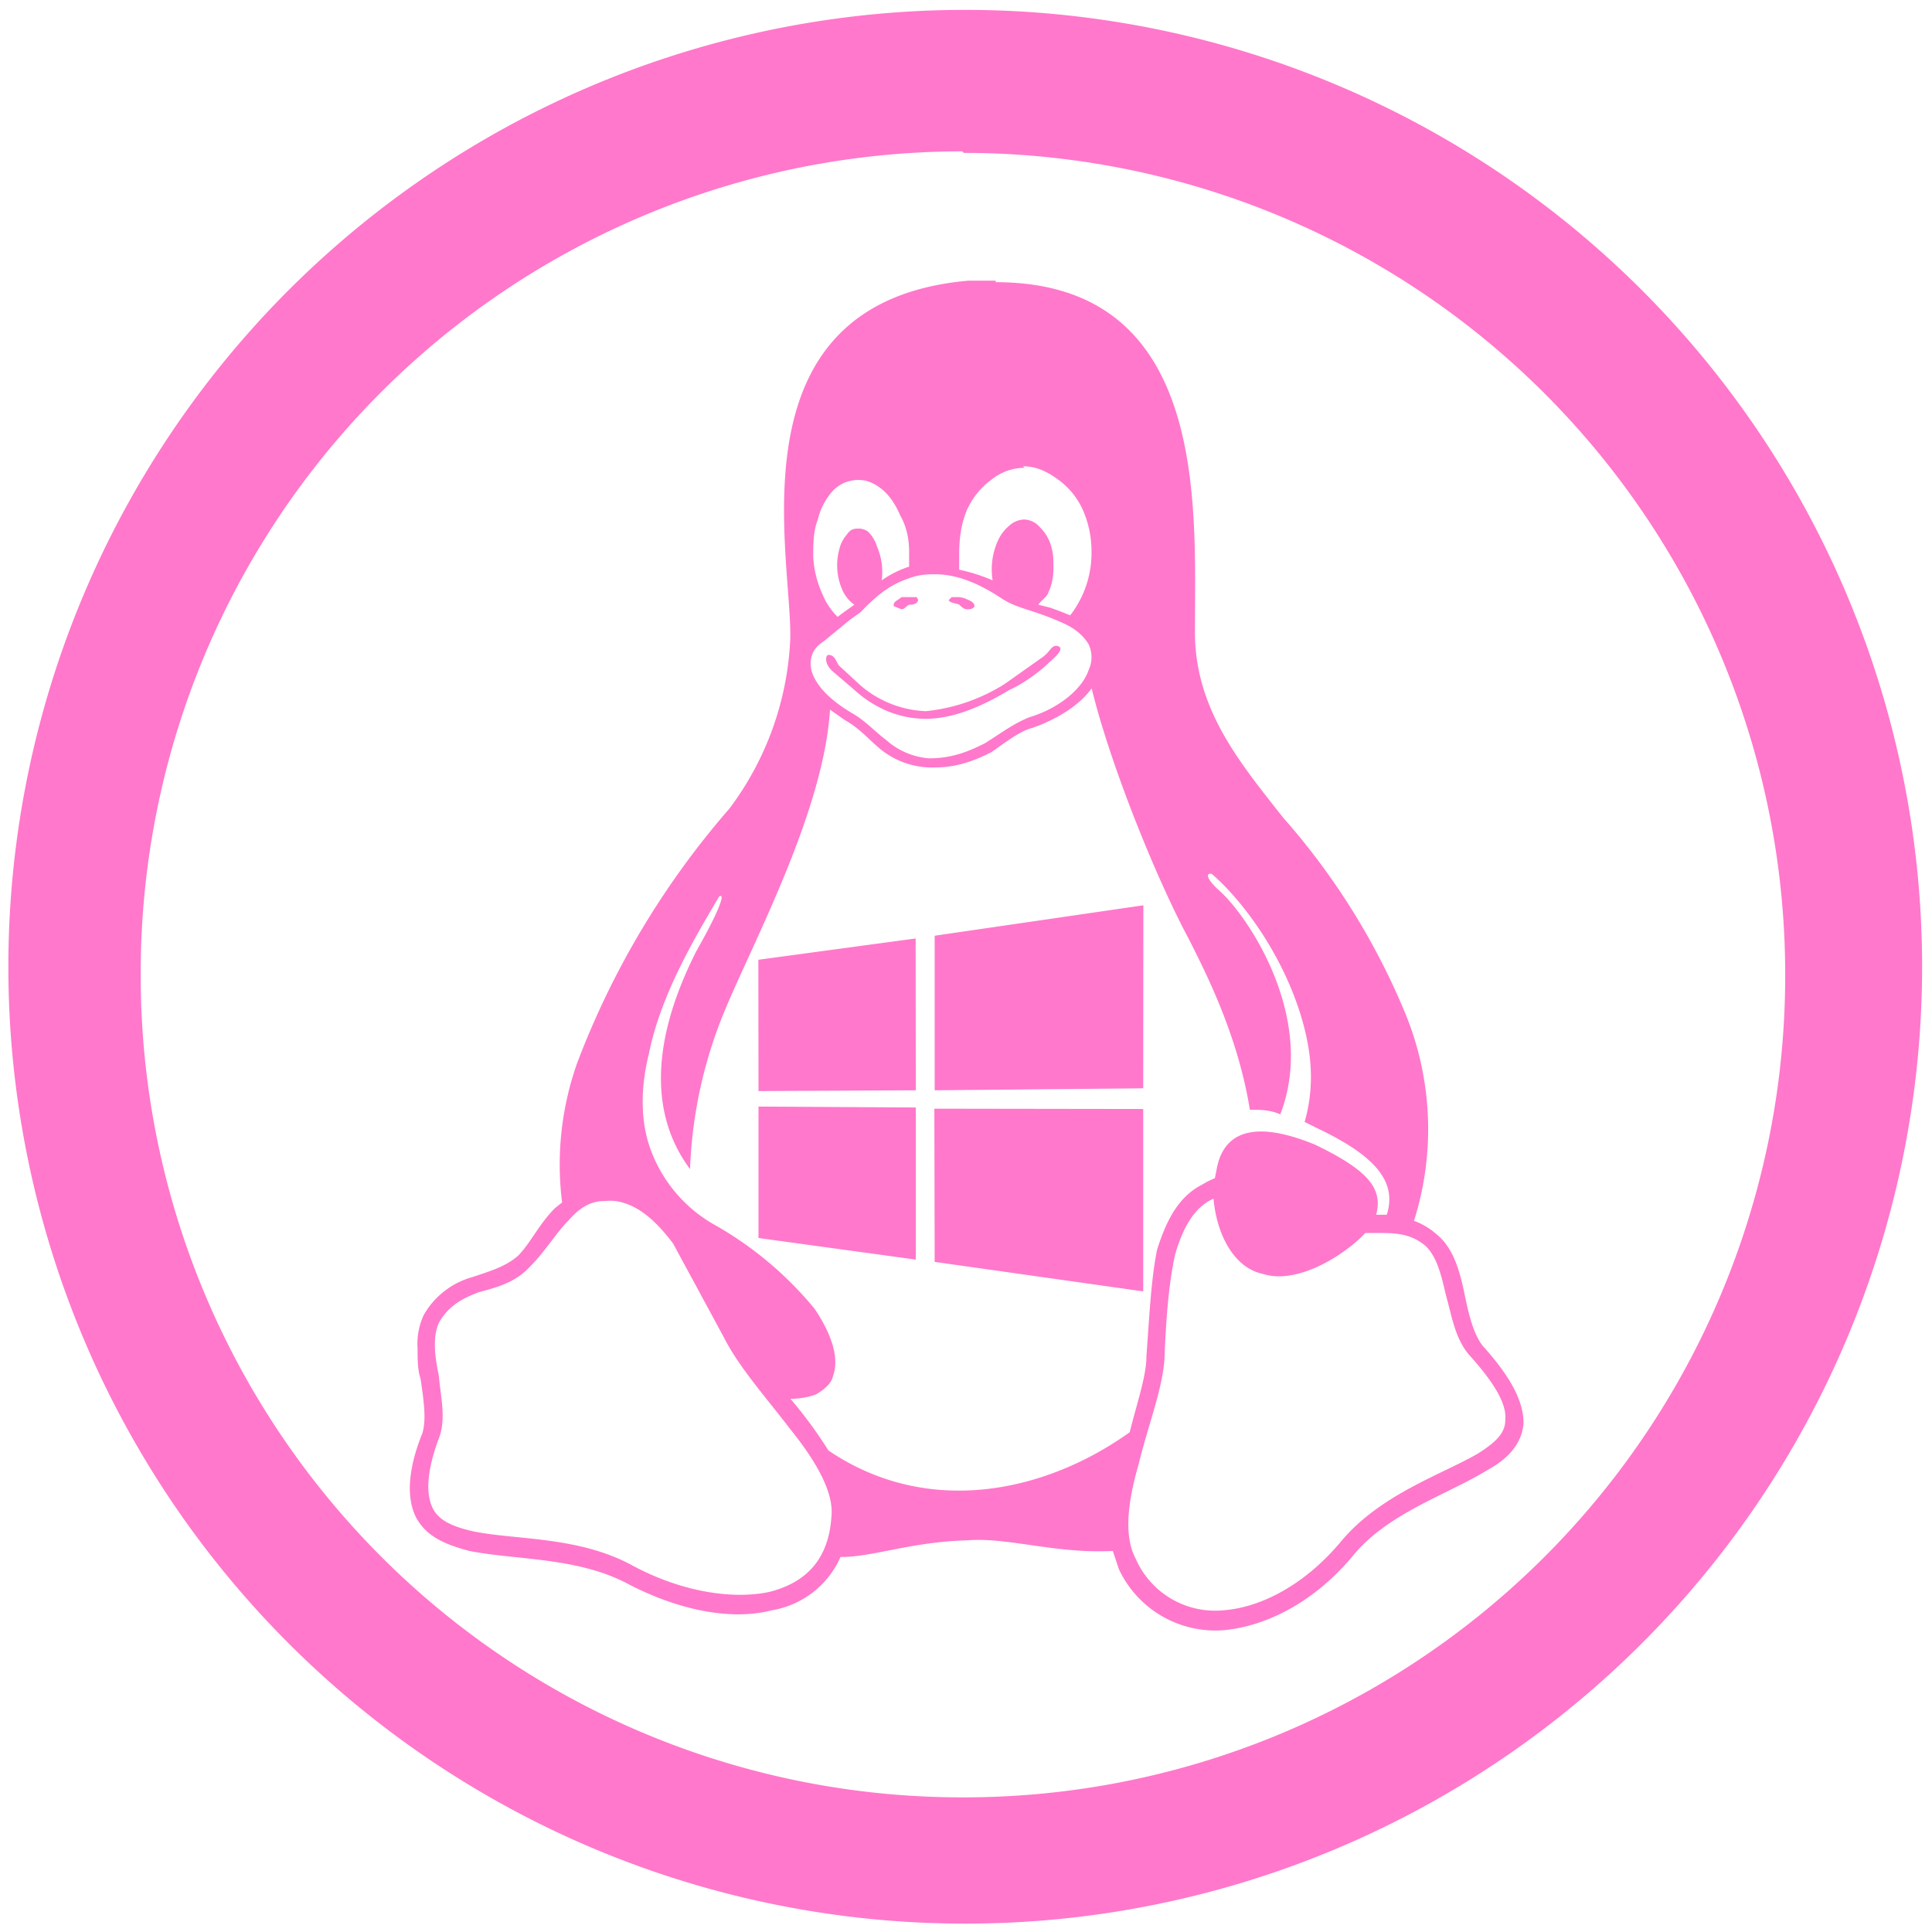 <?xml version="1.0" encoding="UTF-8" standalone="no"?>
<svg
   xmlns:dc="http://purl.org/dc/elements/1.1/"
   xmlns:cc="http://creativecommons.org/ns#"
   xmlns:rdf="http://www.w3.org/1999/02/22-rdf-syntax-ns#"
   xmlns:svg="http://www.w3.org/2000/svg"
   xmlns="http://www.w3.org/2000/svg"
   xmlns:sodipodi="http://sodipodi.sourceforge.net/DTD/sodipodi-0.dtd"
   xmlns:inkscape="http://www.inkscape.org/namespaces/inkscape"
   width="48"
   height="48"
   viewBox="0 0 12.7 12.7"
   version="1.1"
   id="svg4"
   sodipodi:docname="jboss-autopwn.svg"
   inkscape:version="0.92.5 (2060ec1f9f, 2020-04-08)">
  <defs
     id="defs8" />
  <sodipodi:namedview
     pagecolor="#ffffff"
     bordercolor="#666666"
     borderopacity="1"
     objecttolerance="10"
     gridtolerance="10"
     guidetolerance="10"
     inkscape:pageopacity="0"
     inkscape:pageshadow="2"
     inkscape:window-width="1085"
     inkscape:window-height="480"
     id="namedview6"
     showgrid="false"
     inkscape:zoom="4.9166667"
     inkscape:cx="2.1355932"
     inkscape:cy="24"
     inkscape:window-x="0"
     inkscape:window-y="25"
     inkscape:window-maximized="0"
     inkscape:current-layer="svg4" />
  <path
     d="m 6.345,0.065 a 6.29,6.29 0 0 0 -6.29,6.3 6.29,6.29 0 0 0 6.3,6.28 6.29,6.29 0 0 0 6.28,-6.29 6.29,6.29 0 0 0 -6.29,-6.29 z m -0.02,0.93 0.01,0.01 a 5.4,5.4 0 0 1 5.4,5.4 5.4,5.4 0 0 1 -5.4,5.41 5.4,5.4 0 0 1 -5.41,-5.4 5.4,5.4 0 0 1 5.4,-5.42 z m 0.04,0.85 c -1.57,0.14 -1.16,1.79 -1.17,2.35 a 2,2 0 0 1 -0.4,1.12 5.53,5.53 0 0 0 -1,1.67 2,2 0 0 0 -0.1,0.92 0.69,0.69 0 0 0 -0.05,0.04 c -0.1,0.1 -0.16,0.23 -0.24,0.31 -0.08,0.07 -0.18,0.1 -0.3,0.14 a 0.53,0.53 0 0 0 -0.32,0.25 0.45,0.45 0 0 0 -0.04,0.22 c 0,0.07 0,0.14 0.02,0.2 0.02,0.14 0.04,0.27 0.01,0.36 -0.1,0.25 -0.1,0.43 -0.04,0.55 0.07,0.13 0.2,0.18 0.35,0.22 0.3,0.06 0.7,0.04 1.03,0.21 0.34,0.18 0.69,0.25 0.96,0.18 a 0.6,0.6 0 0 0 0.45,-0.35 c 0.22,0 0.46,-0.1 0.84,-0.11 0.26,-0.02 0.58,0.09 0.95,0.07 l 0.04,0.12 a 0.7,0.7 0 0 0 0.7,0.4 c 0.29,-0.03 0.6,-0.2 0.84,-0.49 0.23,-0.28 0.62,-0.4 0.88,-0.56 0.13,-0.07 0.23,-0.17 0.24,-0.31 0,-0.14 -0.08,-0.3 -0.27,-0.51 -0.06,-0.08 -0.09,-0.2 -0.12,-0.35 -0.03,-0.14 -0.07,-0.29 -0.18,-0.38 a 0.47,0.47 0 0 0 -0.15,-0.09 2,2 0 0 0 -0.06,-1.37 4.6,4.6 0 0 0 -0.8,-1.28 c -0.3,-0.38 -0.59,-0.73 -0.58,-1.25 0,-0.8 0.09,-2.27 -1.31,-2.27 v -0.01 z m 0.36,1.22 c 0.08,0 0.15,0.03 0.22,0.08 a 0.5,0.5 0 0 1 0.17,0.2 c 0.04,0.09 0.06,0.18 0.06,0.28 a 0.67,0.67 0 0 1 -0.14,0.42 2.6,2.6 0 0 0 -0.13,-0.05 l -0.08,-0.02 c 0.02,-0.03 0.06,-0.05 0.07,-0.09 0.02,-0.04 0.03,-0.1 0.03,-0.15 0,-0.06 0,-0.1 -0.02,-0.16 a 0.28,0.28 0 0 0 -0.07,-0.11 0.14,0.14 0 0 0 -0.1,-0.05 0.15,0.15 0 0 0 -0.1,0.04 0.28,0.28 0 0 0 -0.08,0.11 0.46,0.46 0 0 0 -0.03,0.25 1.13,1.13 0 0 0 -0.22,-0.07 v -0.09 c 0,-0.11 0.01,-0.2 0.05,-0.3 a 0.5,0.5 0 0 1 0.16,-0.2 0.35,0.35 0 0 1 0.22,-0.08 z M 5.64,3.155 a 0.23,0.23 0 0 1 0.006,0 c 0.05,0 0.1,0.02 0.15,0.06 0.05,0.04 0.09,0.1 0.12,0.17 0.04,0.07 0.06,0.15 0.06,0.24 v 0.1 a 0.66,0.66 0 0 0 -0.18,0.09 0.42,0.42 0 0 0 -0.03,-0.22 0.23,0.23 0 0 0 -0.06,-0.1 0.1,0.1 0 0 0 -0.07,-0.02 c -0.03,0 -0.05,0.01 -0.07,0.04 a 0.23,0.23 0 0 0 -0.05,0.1 0.4,0.4 0 0 0 0.02,0.26 0.23,0.23 0 0 0 0.08,0.1 l -0.07,0.05 -0.04,0.03 a 0.45,0.45 0 0 1 -0.1,-0.15 0.68,0.68 0 0 1 -0.06,-0.24 c 0,-0.1 0,-0.17 0.03,-0.25 a 0.43,0.43 0 0 1 0.1,-0.19 0.23,0.23 0 0 1 0.164,-0.07 z m 0.496,0.62 h 0.01 c 0.12,0 0.26,0.04 0.44,0.16 0.11,0.07 0.2,0.07 0.4,0.16 0.09,0.04 0.14,0.09 0.17,0.14 a 0.2,0.2 0 0 1 0,0.17 c -0.04,0.12 -0.19,0.25 -0.39,0.31 -0.1,0.04 -0.18,0.1 -0.29,0.17 -0.1,0.05 -0.21,0.1 -0.37,0.1 a 0.48,0.48 0 0 1 -0.28,-0.12 c -0.08,-0.06 -0.14,-0.13 -0.23,-0.18 -0.15,-0.09 -0.23,-0.18 -0.26,-0.27 -0.02,-0.08 0,-0.15 0.08,-0.2 l 0.17,-0.14 0.07,-0.05 c 0.06,-0.06 0.16,-0.17 0.31,-0.22 0.05,-0.02 0.1,-0.03 0.17,-0.03 z m -0.21,0.15 c -0.02,0.02 -0.06,0.03 -0.05,0.06 l 0.05,0.02 c 0.02,0 0.03,-0.02 0.05,-0.03 0.02,0 0.05,0 0.06,-0.03 l -0.01,-0.02 h -0.04 z m 0.33,0 -0.02,0.02 c 0.01,0.02 0.05,0.02 0.07,0.03 0.01,0.01 0.03,0.03 0.05,0.03 0.02,0 0.04,0 0.05,-0.02 0,-0.03 -0.04,-0.04 -0.06,-0.05 a 0.15,0.15 0 0 0 -0.06,-0.01 z m 0.69,0.32 c -0.04,0 -0.04,0.04 -0.1,0.08 l -0.24,0.17 a 1.2,1.2 0 0 1 -0.52,0.18 0.7,0.7 0 0 1 -0.43,-0.17 l -0.13,-0.12 c -0.03,-0.02 -0.03,-0.08 -0.08,-0.08 -0.02,0 -0.03,0.06 0.03,0.11 l 0.14,0.12 c 0.11,0.1 0.27,0.19 0.47,0.19 0.2,0 0.4,-0.1 0.55,-0.19 0.09,-0.04 0.2,-0.12 0.26,-0.18 0.07,-0.06 0.1,-0.1 0.05,-0.11 z m 0.23,0.28 c 0.13,0.53 0.44,1.28 0.64,1.65 0.1,0.2 0.32,0.62 0.4,1.12 0.07,0 0.13,0 0.2,0.03 0.24,-0.62 -0.2,-1.29 -0.4,-1.47 -0.09,-0.08 -0.09,-0.12 -0.05,-0.11 0.22,0.19 0.5,0.58 0.61,1.02 0.05,0.2 0.06,0.4 0,0.61 l 0.08,0.04 c 0.38,0.18 0.53,0.35 0.46,0.57 h -0.07 c 0.05,-0.18 -0.07,-0.3 -0.4,-0.46 -0.34,-0.14 -0.6,-0.13 -0.65,0.17 l -0.01,0.05 a 0.52,0.52 0 0 0 -0.08,0.04 c -0.16,0.08 -0.24,0.24 -0.3,0.43 -0.04,0.2 -0.05,0.43 -0.07,0.7 0,0.13 -0.06,0.3 -0.11,0.5 -0.56,0.4 -1.33,0.56 -1.98,0.12 a 2.91,2.91 0 0 0 -0.25,-0.34 c 0.06,0 0.12,-0.01 0.17,-0.03 0.05,-0.03 0.1,-0.07 0.11,-0.12 0.04,-0.11 0,-0.26 -0.12,-0.44 a 2.34,2.34 0 0 0 -0.67,-0.56 0.94,0.94 0 0 1 -0.42,-0.52 c -0.06,-0.19 -0.05,-0.4 0,-0.6 0.08,-0.4 0.32,-0.79 0.46,-1.03 0.04,-0.03 0.02,0.06 -0.15,0.36 -0.14,0.28 -0.42,0.92 -0.04,1.43 a 3,3 0 0 1 0.24,-1.07 c 0.2,-0.47 0.64,-1.3 0.68,-1.95 l 0.1,0.07 c 0.09,0.05 0.15,0.12 0.22,0.18 a 0.54,0.54 0 0 0 0.37,0.13 c 0.15,0 0.27,-0.05 0.37,-0.1 0.1,-0.07 0.19,-0.14 0.27,-0.16 0.17,-0.06 0.31,-0.15 0.39,-0.26 z m 0.34,1.426 -1.372,0.2 V 7.167 L 7.515,7.154 Z M 6.019,6.169 4.985,6.309 4.986,7.172 6.02,7.167 Z M 4.986,7.275 V 8.138 L 6.02,8.28 v -1 L 4.986,7.274 Z M 6.142,7.288 6.144,8.295 7.515,8.489 V 7.29 Z m 1.835,0.591 c 0.02,0.229 0.13,0.456 0.328,0.496 0.22,0.07 0.53,-0.12 0.67,-0.27 h 0.07 c 0.12,0 0.22,0 0.32,0.08 0.08,0.07 0.11,0.2 0.14,0.33 0.04,0.14 0.06,0.29 0.16,0.4 0.18,0.2 0.24,0.33 0.23,0.42 0,0.09 -0.07,0.15 -0.18,0.22 -0.24,0.14 -0.65,0.27 -0.91,0.59 -0.23,0.27 -0.51,0.42 -0.76,0.44 a 0.57,0.57 0 0 1 -0.58,-0.34 c -0.08,-0.15 -0.05,-0.38 0.02,-0.62 0.06,-0.25 0.16,-0.5 0.17,-0.7 0.01,-0.27 0.03,-0.5 0.07,-0.68 0.05,-0.17 0.12,-0.3 0.24,-0.36 z M 4.015,7.893 a 0.4,0.4 0 0 1 0.03,0.002 c 0.14,0.02 0.26,0.12 0.38,0.28 l 0.33,0.61 c 0.1,0.2 0.28,0.4 0.44,0.61 0.17,0.21 0.29,0.42 0.27,0.58 -0.02,0.28 -0.17,0.43 -0.41,0.49 -0.24,0.05 -0.57,0 -0.89,-0.17 -0.36,-0.2 -0.78,-0.17 -1.06,-0.23 -0.13,-0.03 -0.22,-0.07 -0.26,-0.15 -0.04,-0.08 -0.05,-0.22 0.04,-0.46 0.05,-0.13 0.01,-0.28 0,-0.41 -0.03,-0.14 -0.04,-0.26 0,-0.35 0.07,-0.12 0.16,-0.16 0.26,-0.2 0.11,-0.03 0.24,-0.06 0.34,-0.17 0.1,-0.1 0.17,-0.22 0.25,-0.3 0.07,-0.08 0.14,-0.13 0.24,-0.13 a 0.4,0.4 0 0 1 0.04,-0.002 z"
     id="path2"
     inkscape:connector-curvature="0"
     style="fill:#ff78cb" />
</svg>
